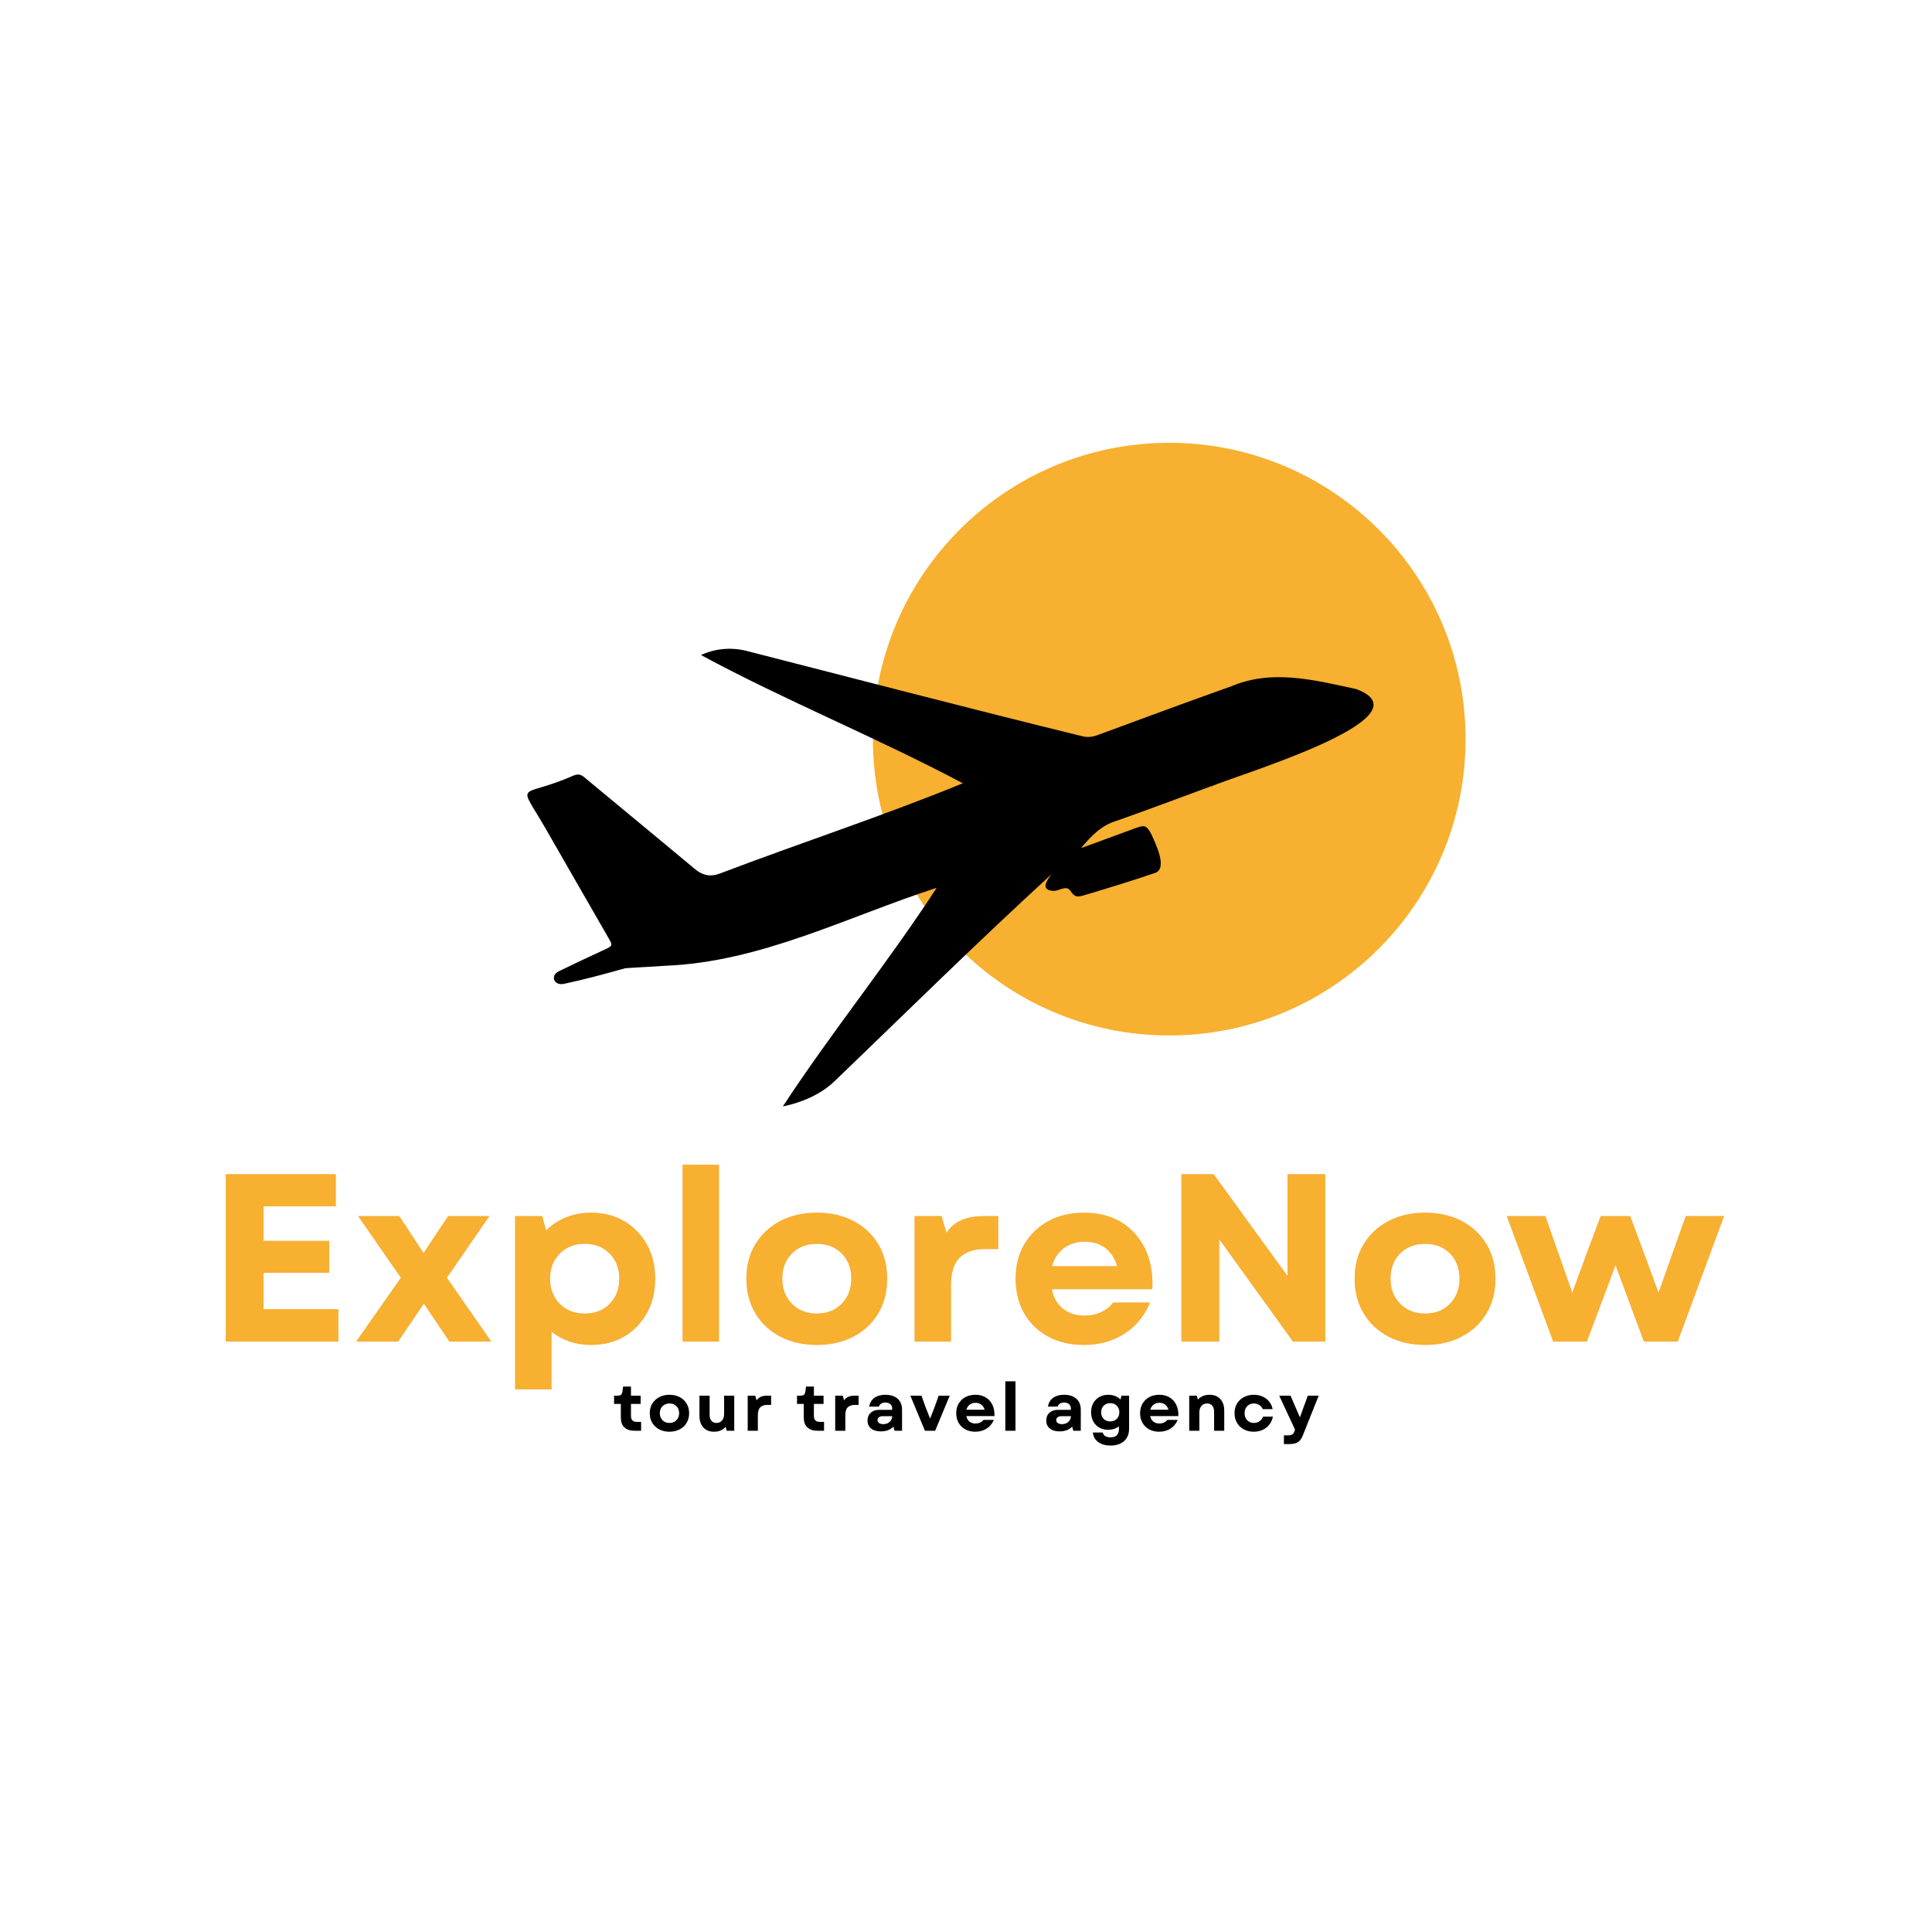 <svg xmlns="http://www.w3.org/2000/svg" xmlns:xlink="http://www.w3.org/1999/xlink" width="500" zoomAndPan="magnify" viewBox="0 0 375 375" height="500" preserveAspectRatio="xMidYMid meet" version="1.0"><defs><g/><clipPath id="8bf82f8895"><path d="M 169.434 85.949 L 284.465 85.949 L 284.465 200.984 L 169.434 200.984 Z M 169.434 85.949 " clip-rule="nonzero"/></clipPath><clipPath id="bb5780a8c0"><path d="M 226.949 85.949 C 195.184 85.949 169.434 111.699 169.434 143.465 C 169.434 175.23 195.184 200.984 226.949 200.984 C 258.715 200.984 284.465 175.23 284.465 143.465 C 284.465 111.699 258.715 85.949 226.949 85.949 Z M 226.949 85.949 " clip-rule="nonzero"/></clipPath><clipPath id="dd1c130784"><path d="M 102 125 L 267 125 L 267 215 L 102 215 Z M 102 125 " clip-rule="nonzero"/></clipPath><clipPath id="ab03ab82f1"><path d="M 90.535 143.785 L 248.062 85.949 L 278.426 168.652 L 120.898 226.488 Z M 90.535 143.785 " clip-rule="nonzero"/></clipPath><clipPath id="50415ec894"><path d="M 90.535 143.785 L 248.062 85.949 L 278.426 168.652 L 120.898 226.488 Z M 90.535 143.785 " clip-rule="nonzero"/></clipPath><clipPath id="6725a93817"><path d="M 90.535 143.785 L 248.062 85.949 L 278.426 168.652 L 120.898 226.488 Z M 90.535 143.785 " clip-rule="nonzero"/></clipPath></defs><g clip-path="url(#8bf82f8895)"><g clip-path="url(#bb5780a8c0)"><path fill="#f7b030" d="M 169.434 85.949 L 284.465 85.949 L 284.465 200.984 L 169.434 200.984 Z M 169.434 85.949 " fill-opacity="1" fill-rule="nonzero"/></g></g><g clip-path="url(#dd1c130784)"><g clip-path="url(#ab03ab82f1)"><g clip-path="url(#50415ec894)"><g clip-path="url(#6725a93817)"><path fill="#000000" d="M 263.227 133.742 C 255.16 132.012 246.969 129.84 239.039 133.191 C 230.336 136.281 221.68 139.5 213.016 142.691 C 212.023 143.055 211.094 143.164 210.059 142.898 C 188.238 137.555 166.504 131.863 144.738 126.297 C 141.762 125.602 138.746 125.898 136.055 127.141 C 152.551 136.047 170.305 143.215 186.883 152.035 C 171.426 158.363 155.363 163.602 139.703 169.562 C 137.836 170.262 136.352 169.906 134.84 168.645 C 127.715 162.684 120.527 156.793 113.391 150.848 C 112.719 150.285 112.152 150.215 111.367 150.516 C 100.684 155.234 100.336 151.152 106.008 161.004 C 109.996 167.945 113.969 174.891 117.973 181.824 C 118.996 183.598 119 183.559 117.109 184.43 C 114.207 185.766 111.316 187.137 108.438 188.535 C 106.781 189.344 107.457 191.383 109.465 190.961 C 113.539 190.105 117.406 189.035 121.348 187.938 C 123.891 187.738 126.445 187.66 128.988 187.461 C 147.652 186.766 164.348 177.973 181.805 172.328 C 172.41 186.793 161.379 200.355 151.949 214.758 C 155.559 214.016 159.312 212.453 162.035 209.82 C 175.992 196.395 189.887 182.695 204.133 169.664 C 203.309 170.719 201.906 172.605 204.152 172.887 C 205.355 173.184 206.902 171.641 207.75 172.887 C 208.602 174.125 209 174.195 210.48 173.754 C 215.902 172.137 219.637 170.98 224.211 169.43 C 226.746 168.559 224.184 163.516 223.438 161.836 C 222.539 160.238 222.23 160.082 220.504 160.703 C 216.941 161.984 213.402 163.344 209.832 164.613 C 211.738 162.312 213.781 160.18 216.75 159.312 C 222.887 157.145 228.984 154.852 235.098 152.605 C 235.102 152.617 235.105 152.633 235.109 152.645 C 239.094 150.75 278.141 139.297 263.227 133.742 Z M 263.227 133.742 " fill-opacity="1" fill-rule="nonzero"/></g></g></g></g><g fill="#ff5601" fill-opacity="0.4"><g transform="translate(39.938, 260.39)"><g><path d="M 3.891 0 L 3.891 -32.469 L 25.234 -32.469 L 25.234 -26.25 L 11.219 -26.25 L 11.219 -19.531 L 23.969 -19.531 L 23.969 -13.359 L 11.219 -13.359 L 11.219 -6.266 L 25.734 -6.266 L 25.734 0 Z M 3.891 0 "/></g></g></g><g fill="#ff5601" fill-opacity="0.4"><g transform="translate(68.038, 260.39)"><g><path d="M 1.109 0 L 9.781 -12.375 L 1.484 -24.344 L 9.453 -24.344 L 14.188 -17.156 L 16.469 -20.641 L 18.969 -24.344 L 26.938 -24.344 L 18.688 -12.375 L 27.312 0 L 19.203 0 L 16.562 -3.891 L 14.234 -7.375 L 11.875 -3.891 L 9.234 0 Z M 1.109 0 "/></g></g></g><g fill="#ff5601" fill-opacity="0.4"><g transform="translate(96.464, 260.39)"><g><path d="M 18.266 0.656 C 16.754 0.656 15.348 0.43 14.047 -0.016 C 12.754 -0.473 11.598 -1.102 10.578 -1.906 L 10.578 9.281 L 3.531 9.281 L 3.531 -24.344 L 8.766 -24.344 L 9.547 -21.562 C 10.629 -22.645 11.91 -23.488 13.391 -24.094 C 14.879 -24.695 16.504 -25 18.266 -25 C 20.711 -25 22.863 -24.445 24.719 -23.344 C 26.57 -22.25 28.031 -20.742 29.094 -18.828 C 30.164 -16.91 30.703 -14.703 30.703 -12.203 C 30.703 -9.691 30.164 -7.469 29.094 -5.531 C 28.031 -3.602 26.57 -2.086 24.719 -0.984 C 22.863 0.109 20.711 0.656 18.266 0.656 Z M 10.297 -12.203 C 10.297 -10.223 10.922 -8.598 12.172 -7.328 C 13.422 -6.055 15.035 -5.422 17.016 -5.422 C 19.023 -5.422 20.648 -6.055 21.891 -7.328 C 23.129 -8.598 23.75 -10.223 23.75 -12.203 C 23.75 -14.18 23.129 -15.801 21.891 -17.062 C 20.648 -18.332 19.023 -18.969 17.016 -18.969 C 15.035 -18.969 13.422 -18.332 12.172 -17.062 C 10.922 -15.801 10.297 -14.18 10.297 -12.203 Z M 10.297 -12.203 "/></g></g></g><g fill="#ff5601" fill-opacity="0.4"><g transform="translate(128.97, 260.39)"><g><path d="M 3.531 0 L 3.531 -34.312 L 10.578 -34.312 L 10.578 0 Z M 3.531 0 "/></g></g></g><g fill="#ff5601" fill-opacity="0.4"><g transform="translate(143.067, 260.39)"><g><path d="M 15.484 0.656 C 12.797 0.656 10.422 0.113 8.359 -0.969 C 6.305 -2.051 4.703 -3.555 3.547 -5.484 C 2.391 -7.422 1.812 -9.66 1.812 -12.203 C 1.812 -14.734 2.391 -16.957 3.547 -18.875 C 4.703 -20.789 6.305 -22.289 8.359 -23.375 C 10.422 -24.457 12.797 -25 15.484 -25 C 18.18 -25 20.555 -24.457 22.609 -23.375 C 24.66 -22.289 26.258 -20.789 27.406 -18.875 C 28.551 -16.957 29.125 -14.734 29.125 -12.203 C 29.125 -9.66 28.551 -7.422 27.406 -5.484 C 26.258 -3.555 24.66 -2.051 22.609 -0.969 C 20.555 0.113 18.18 0.656 15.484 0.656 Z M 8.766 -12.203 C 8.766 -10.223 9.391 -8.598 10.641 -7.328 C 11.891 -6.055 13.504 -5.422 15.484 -5.422 C 17.461 -5.422 19.07 -6.055 20.312 -7.328 C 21.551 -8.598 22.172 -10.223 22.172 -12.203 C 22.172 -14.211 21.551 -15.844 20.312 -17.094 C 19.07 -18.344 17.461 -18.969 15.484 -18.969 C 13.504 -18.969 11.891 -18.344 10.641 -17.094 C 9.391 -15.844 8.766 -14.211 8.766 -12.203 Z M 8.766 -12.203 "/></g></g></g><g fill="#ff5601" fill-opacity="0.4"><g transform="translate(173.996, 260.39)"><g><path d="M 3.531 0 L 3.531 -24.344 L 8.766 -24.344 L 9.688 -21.094 C 10.488 -22.238 11.477 -23.066 12.656 -23.578 C 13.832 -24.086 15.316 -24.344 17.109 -24.344 L 19.75 -24.344 L 19.75 -17.953 L 17.062 -17.953 C 15.051 -17.953 13.469 -17.41 12.312 -16.328 C 11.156 -15.242 10.578 -13.391 10.578 -10.766 L 10.578 0 Z M 3.531 0 "/></g></g></g><g fill="#ff5601" fill-opacity="0.4"><g transform="translate(195.327, 260.39)"><g><path d="M 15.031 0.656 C 12.426 0.656 10.125 0.113 8.125 -0.969 C 6.133 -2.051 4.582 -3.555 3.469 -5.484 C 2.363 -7.422 1.812 -9.66 1.812 -12.203 C 1.812 -14.734 2.375 -16.957 3.5 -18.875 C 4.625 -20.789 6.18 -22.289 8.172 -23.375 C 10.172 -24.457 12.488 -25 15.125 -25 C 17.906 -25 20.305 -24.379 22.328 -23.141 C 24.348 -21.898 25.891 -20.164 26.953 -17.938 C 28.023 -15.719 28.484 -13.125 28.328 -10.156 L 8.812 -10.156 C 9.156 -8.488 9.895 -7.211 11.031 -6.328 C 12.176 -5.453 13.555 -5.016 15.172 -5.016 C 16.336 -5.016 17.406 -5.238 18.375 -5.688 C 19.352 -6.133 20.141 -6.758 20.734 -7.562 L 27.875 -7.562 C 26.82 -4.988 25.164 -2.973 22.906 -1.516 C 20.656 -0.066 18.031 0.656 15.031 0.656 Z M 8.859 -14.609 L 21.516 -14.609 C 21.117 -16.086 20.367 -17.254 19.266 -18.109 C 18.172 -18.961 16.805 -19.391 15.172 -19.391 C 13.617 -19.391 12.273 -18.961 11.141 -18.109 C 10.016 -17.254 9.254 -16.086 8.859 -14.609 Z M 8.859 -14.609 "/></g></g></g><g fill="#ff5601" fill-opacity="0.4"><g transform="translate(225.422, 260.39)"><g><path d="M 3.891 0 L 3.891 -32.469 L 10.156 -32.469 L 24.484 -12.703 L 24.484 -32.469 L 31.812 -32.469 L 31.812 0 L 25.547 0 L 11.219 -19.891 L 11.219 0 Z M 3.891 0 "/></g></g></g><g fill="#ff5601" fill-opacity="0.4"><g transform="translate(261.128, 260.39)"><g><path d="M 15.484 0.656 C 12.797 0.656 10.422 0.113 8.359 -0.969 C 6.305 -2.051 4.703 -3.555 3.547 -5.484 C 2.391 -7.422 1.812 -9.66 1.812 -12.203 C 1.812 -14.734 2.391 -16.957 3.547 -18.875 C 4.703 -20.789 6.305 -22.289 8.359 -23.375 C 10.422 -24.457 12.797 -25 15.484 -25 C 18.18 -25 20.555 -24.457 22.609 -23.375 C 24.66 -22.289 26.258 -20.789 27.406 -18.875 C 28.551 -16.957 29.125 -14.734 29.125 -12.203 C 29.125 -9.66 28.551 -7.422 27.406 -5.484 C 26.258 -3.555 24.66 -2.051 22.609 -0.969 C 20.555 0.113 18.18 0.656 15.484 0.656 Z M 8.766 -12.203 C 8.766 -10.223 9.391 -8.598 10.641 -7.328 C 11.891 -6.055 13.504 -5.422 15.484 -5.422 C 17.461 -5.422 19.07 -6.055 20.312 -7.328 C 21.551 -8.598 22.172 -10.223 22.172 -12.203 C 22.172 -14.211 21.551 -15.844 20.312 -17.094 C 19.07 -18.344 17.461 -18.969 15.484 -18.969 C 13.504 -18.969 11.891 -18.344 10.641 -17.094 C 9.391 -15.844 8.766 -14.211 8.766 -12.203 Z M 8.766 -12.203 "/></g></g></g><g fill="#ff5601" fill-opacity="0.4"><g transform="translate(292.057, 260.39)"><g><path d="M 9.422 0 L 0.422 -24.344 L 7.891 -24.344 L 10.719 -16.281 L 13.125 -9.453 L 15.625 -16.281 L 18.641 -24.344 L 24.344 -24.344 L 27.359 -16.281 L 29.859 -9.422 L 32.281 -16.281 L 35.156 -24.344 L 42.578 -24.344 L 33.578 0 L 27.031 0 L 21.516 -14.844 L 15.953 0 Z M 9.422 0 "/></g></g></g><g fill="#f7b030" fill-opacity="1"><g transform="translate(39.938, 260.39)"><g><path d="M 3.891 0 L 3.891 -32.469 L 25.234 -32.469 L 25.234 -26.25 L 11.219 -26.25 L 11.219 -19.531 L 23.969 -19.531 L 23.969 -13.359 L 11.219 -13.359 L 11.219 -6.266 L 25.734 -6.266 L 25.734 0 Z M 3.891 0 "/></g></g></g><g fill="#f7b030" fill-opacity="1"><g transform="translate(68.038, 260.39)"><g><path d="M 1.109 0 L 9.781 -12.375 L 1.484 -24.344 L 9.453 -24.344 L 14.188 -17.156 L 16.469 -20.641 L 18.969 -24.344 L 26.938 -24.344 L 18.688 -12.375 L 27.312 0 L 19.203 0 L 16.562 -3.891 L 14.234 -7.375 L 11.875 -3.891 L 9.234 0 Z M 1.109 0 "/></g></g></g><g fill="#f7b030" fill-opacity="1"><g transform="translate(96.464, 260.39)"><g><path d="M 18.266 0.656 C 16.754 0.656 15.348 0.43 14.047 -0.016 C 12.754 -0.473 11.598 -1.102 10.578 -1.906 L 10.578 9.281 L 3.531 9.281 L 3.531 -24.344 L 8.766 -24.344 L 9.547 -21.562 C 10.629 -22.645 11.91 -23.488 13.391 -24.094 C 14.879 -24.695 16.504 -25 18.266 -25 C 20.711 -25 22.863 -24.445 24.719 -23.344 C 26.57 -22.25 28.031 -20.742 29.094 -18.828 C 30.164 -16.91 30.703 -14.703 30.703 -12.203 C 30.703 -9.691 30.164 -7.469 29.094 -5.531 C 28.031 -3.602 26.57 -2.086 24.719 -0.984 C 22.863 0.109 20.711 0.656 18.266 0.656 Z M 10.297 -12.203 C 10.297 -10.223 10.922 -8.598 12.172 -7.328 C 13.422 -6.055 15.035 -5.422 17.016 -5.422 C 19.023 -5.422 20.648 -6.055 21.891 -7.328 C 23.129 -8.598 23.75 -10.223 23.75 -12.203 C 23.75 -14.18 23.129 -15.801 21.891 -17.062 C 20.648 -18.332 19.023 -18.969 17.016 -18.969 C 15.035 -18.969 13.422 -18.332 12.172 -17.062 C 10.922 -15.801 10.297 -14.18 10.297 -12.203 Z M 10.297 -12.203 "/></g></g></g><g fill="#f7b030" fill-opacity="1"><g transform="translate(128.97, 260.39)"><g><path d="M 3.531 0 L 3.531 -34.312 L 10.578 -34.312 L 10.578 0 Z M 3.531 0 "/></g></g></g><g fill="#f7b030" fill-opacity="1"><g transform="translate(143.067, 260.39)"><g><path d="M 15.484 0.656 C 12.797 0.656 10.422 0.113 8.359 -0.969 C 6.305 -2.051 4.703 -3.555 3.547 -5.484 C 2.391 -7.422 1.812 -9.66 1.812 -12.203 C 1.812 -14.734 2.391 -16.957 3.547 -18.875 C 4.703 -20.789 6.305 -22.289 8.359 -23.375 C 10.422 -24.457 12.797 -25 15.484 -25 C 18.18 -25 20.555 -24.457 22.609 -23.375 C 24.66 -22.289 26.258 -20.789 27.406 -18.875 C 28.551 -16.957 29.125 -14.734 29.125 -12.203 C 29.125 -9.66 28.551 -7.422 27.406 -5.484 C 26.258 -3.555 24.66 -2.051 22.609 -0.969 C 20.555 0.113 18.18 0.656 15.484 0.656 Z M 8.766 -12.203 C 8.766 -10.223 9.391 -8.598 10.641 -7.328 C 11.891 -6.055 13.504 -5.422 15.484 -5.422 C 17.461 -5.422 19.07 -6.055 20.312 -7.328 C 21.551 -8.598 22.172 -10.223 22.172 -12.203 C 22.172 -14.211 21.551 -15.844 20.312 -17.094 C 19.07 -18.344 17.461 -18.969 15.484 -18.969 C 13.504 -18.969 11.891 -18.344 10.641 -17.094 C 9.391 -15.844 8.766 -14.211 8.766 -12.203 Z M 8.766 -12.203 "/></g></g></g><g fill="#f7b030" fill-opacity="1"><g transform="translate(173.996, 260.39)"><g><path d="M 3.531 0 L 3.531 -24.344 L 8.766 -24.344 L 9.688 -21.094 C 10.488 -22.238 11.477 -23.066 12.656 -23.578 C 13.832 -24.086 15.316 -24.344 17.109 -24.344 L 19.75 -24.344 L 19.75 -17.953 L 17.062 -17.953 C 15.051 -17.953 13.469 -17.41 12.312 -16.328 C 11.156 -15.242 10.578 -13.391 10.578 -10.766 L 10.578 0 Z M 3.531 0 "/></g></g></g><g fill="#f7b030" fill-opacity="1"><g transform="translate(195.327, 260.39)"><g><path d="M 15.031 0.656 C 12.426 0.656 10.125 0.113 8.125 -0.969 C 6.133 -2.051 4.582 -3.555 3.469 -5.484 C 2.363 -7.422 1.812 -9.66 1.812 -12.203 C 1.812 -14.734 2.375 -16.957 3.5 -18.875 C 4.625 -20.789 6.18 -22.289 8.172 -23.375 C 10.172 -24.457 12.488 -25 15.125 -25 C 17.906 -25 20.305 -24.379 22.328 -23.141 C 24.348 -21.898 25.891 -20.164 26.953 -17.938 C 28.023 -15.719 28.484 -13.125 28.328 -10.156 L 8.812 -10.156 C 9.156 -8.488 9.895 -7.211 11.031 -6.328 C 12.176 -5.453 13.555 -5.016 15.172 -5.016 C 16.336 -5.016 17.406 -5.238 18.375 -5.688 C 19.352 -6.133 20.141 -6.758 20.734 -7.562 L 27.875 -7.562 C 26.82 -4.988 25.164 -2.973 22.906 -1.516 C 20.656 -0.066 18.031 0.656 15.031 0.656 Z M 8.859 -14.609 L 21.516 -14.609 C 21.117 -16.086 20.367 -17.254 19.266 -18.109 C 18.172 -18.961 16.805 -19.391 15.172 -19.391 C 13.617 -19.391 12.273 -18.961 11.141 -18.109 C 10.016 -17.254 9.254 -16.086 8.859 -14.609 Z M 8.859 -14.609 "/></g></g></g><g fill="#f7b030" fill-opacity="1"><g transform="translate(225.422, 260.39)"><g><path d="M 3.891 0 L 3.891 -32.469 L 10.156 -32.469 L 24.484 -12.703 L 24.484 -32.469 L 31.812 -32.469 L 31.812 0 L 25.547 0 L 11.219 -19.891 L 11.219 0 Z M 3.891 0 "/></g></g></g><g fill="#f7b030" fill-opacity="1"><g transform="translate(261.128, 260.39)"><g><path d="M 15.484 0.656 C 12.797 0.656 10.422 0.113 8.359 -0.969 C 6.305 -2.051 4.703 -3.555 3.547 -5.484 C 2.391 -7.422 1.812 -9.66 1.812 -12.203 C 1.812 -14.734 2.391 -16.957 3.547 -18.875 C 4.703 -20.789 6.305 -22.289 8.359 -23.375 C 10.422 -24.457 12.797 -25 15.484 -25 C 18.18 -25 20.555 -24.457 22.609 -23.375 C 24.66 -22.289 26.258 -20.789 27.406 -18.875 C 28.551 -16.957 29.125 -14.734 29.125 -12.203 C 29.125 -9.66 28.551 -7.422 27.406 -5.484 C 26.258 -3.555 24.66 -2.051 22.609 -0.969 C 20.555 0.113 18.18 0.656 15.484 0.656 Z M 8.766 -12.203 C 8.766 -10.223 9.391 -8.598 10.641 -7.328 C 11.891 -6.055 13.504 -5.422 15.484 -5.422 C 17.461 -5.422 19.07 -6.055 20.312 -7.328 C 21.551 -8.598 22.172 -10.223 22.172 -12.203 C 22.172 -14.211 21.551 -15.844 20.312 -17.094 C 19.07 -18.344 17.461 -18.969 15.484 -18.969 C 13.504 -18.969 11.891 -18.344 10.641 -17.094 C 9.391 -15.844 8.766 -14.211 8.766 -12.203 Z M 8.766 -12.203 "/></g></g></g><g fill="#f7b030" fill-opacity="1"><g transform="translate(292.057, 260.39)"><g><path d="M 9.422 0 L 0.422 -24.344 L 7.891 -24.344 L 10.719 -16.281 L 13.125 -9.453 L 15.625 -16.281 L 18.641 -24.344 L 24.344 -24.344 L 27.359 -16.281 L 29.859 -9.422 L 32.281 -16.281 L 35.156 -24.344 L 42.578 -24.344 L 33.578 0 L 27.031 0 L 21.516 -14.844 L 15.953 0 Z M 9.422 0 "/></g></g></g><g fill="#000000" fill-opacity="1"><g transform="translate(118.924, 277.708)"><g><path d="M 4.266 0 C 3.398 0 2.734 -0.219 2.266 -0.656 C 1.805 -1.102 1.578 -1.742 1.578 -2.578 L 1.578 -5.203 L 0.266 -5.203 L 0.266 -6.812 L 0.875 -6.812 C 1.238 -6.812 1.488 -6.867 1.625 -6.984 C 1.758 -7.109 1.852 -7.344 1.906 -7.688 L 2.016 -8.578 L 3.547 -8.578 L 3.547 -6.812 L 5.422 -6.812 L 5.422 -5.203 L 3.547 -5.203 L 3.547 -2.875 C 3.547 -2.102 3.926 -1.719 4.688 -1.719 L 5.516 -1.719 L 5.516 0 Z M 4.266 0 "/></g></g></g><g fill="#000000" fill-opacity="1"><g transform="translate(125.618, 277.708)"><g><path d="M 4.328 0.188 C 3.578 0.188 2.914 0.035 2.344 -0.266 C 1.77 -0.566 1.316 -0.988 0.984 -1.531 C 0.66 -2.07 0.5 -2.695 0.5 -3.406 C 0.5 -4.113 0.66 -4.734 0.984 -5.266 C 1.316 -5.805 1.77 -6.227 2.344 -6.531 C 2.914 -6.832 3.578 -6.984 4.328 -6.984 C 5.078 -6.984 5.738 -6.832 6.312 -6.531 C 6.895 -6.227 7.344 -5.805 7.656 -5.266 C 7.977 -4.734 8.141 -4.113 8.141 -3.406 C 8.141 -2.695 7.977 -2.07 7.656 -1.531 C 7.344 -0.988 6.895 -0.566 6.312 -0.266 C 5.738 0.035 5.078 0.188 4.328 0.188 Z M 2.453 -3.406 C 2.453 -2.852 2.625 -2.398 2.969 -2.047 C 3.32 -1.691 3.773 -1.516 4.328 -1.516 C 4.879 -1.516 5.328 -1.691 5.672 -2.047 C 6.023 -2.398 6.203 -2.852 6.203 -3.406 C 6.203 -3.969 6.023 -4.422 5.672 -4.766 C 5.328 -5.117 4.879 -5.297 4.328 -5.297 C 3.773 -5.297 3.32 -5.117 2.969 -4.766 C 2.625 -4.422 2.453 -3.969 2.453 -3.406 Z M 2.453 -3.406 "/></g></g></g><g fill="#000000" fill-opacity="1"><g transform="translate(134.907, 277.708)"><g><path d="M 3.703 0.188 C 2.816 0.188 2.117 -0.086 1.609 -0.641 C 1.109 -1.203 0.859 -1.957 0.859 -2.906 L 0.859 -6.812 L 2.828 -6.812 L 2.828 -3.094 C 2.828 -2.594 2.945 -2.203 3.188 -1.922 C 3.426 -1.648 3.75 -1.516 4.156 -1.516 C 4.613 -1.516 4.973 -1.672 5.234 -1.984 C 5.504 -2.297 5.641 -2.719 5.641 -3.25 L 5.641 -6.812 L 7.609 -6.812 L 7.609 0 L 6.141 0 L 5.938 -0.766 C 5.664 -0.441 5.336 -0.203 4.953 -0.047 C 4.566 0.109 4.148 0.188 3.703 0.188 Z M 3.703 0.188 "/></g></g></g><g fill="#000000" fill-opacity="1"><g transform="translate(144.144, 277.708)"><g><path d="M 0.984 0 L 0.984 -6.812 L 2.453 -6.812 L 2.703 -5.906 C 2.93 -6.219 3.207 -6.445 3.531 -6.594 C 3.863 -6.738 4.281 -6.812 4.781 -6.812 L 5.531 -6.812 L 5.531 -5.016 L 4.766 -5.016 C 4.203 -5.016 3.758 -4.863 3.438 -4.562 C 3.113 -4.258 2.953 -3.742 2.953 -3.016 L 2.953 0 Z M 0.984 0 "/></g></g></g><g fill="#000000" fill-opacity="1"><g transform="translate(150.747, 277.708)"><g/></g></g><g fill="#000000" fill-opacity="1"><g transform="translate(154.432, 277.708)"><g><path d="M 4.266 0 C 3.398 0 2.734 -0.219 2.266 -0.656 C 1.805 -1.102 1.578 -1.742 1.578 -2.578 L 1.578 -5.203 L 0.266 -5.203 L 0.266 -6.812 L 0.875 -6.812 C 1.238 -6.812 1.488 -6.867 1.625 -6.984 C 1.758 -7.109 1.852 -7.344 1.906 -7.688 L 2.016 -8.578 L 3.547 -8.578 L 3.547 -6.812 L 5.422 -6.812 L 5.422 -5.203 L 3.547 -5.203 L 3.547 -2.875 C 3.547 -2.102 3.926 -1.719 4.688 -1.719 L 5.516 -1.719 L 5.516 0 Z M 4.266 0 "/></g></g></g><g fill="#000000" fill-opacity="1"><g transform="translate(161.126, 277.708)"><g><path d="M 0.984 0 L 0.984 -6.812 L 2.453 -6.812 L 2.703 -5.906 C 2.93 -6.219 3.207 -6.445 3.531 -6.594 C 3.863 -6.738 4.281 -6.812 4.781 -6.812 L 5.531 -6.812 L 5.531 -5.016 L 4.766 -5.016 C 4.203 -5.016 3.758 -4.863 3.438 -4.562 C 3.113 -4.258 2.953 -3.742 2.953 -3.016 L 2.953 0 Z M 0.984 0 "/></g></g></g><g fill="#000000" fill-opacity="1"><g transform="translate(167.729, 277.708)"><g><path d="M 3.25 0.125 C 2.445 0.125 1.812 -0.062 1.344 -0.438 C 0.883 -0.812 0.656 -1.328 0.656 -1.984 C 0.656 -2.617 0.863 -3.125 1.281 -3.5 C 1.695 -3.875 2.258 -4.062 2.969 -4.062 L 5.438 -4.062 L 5.438 -4.375 C 5.438 -4.707 5.312 -4.973 5.062 -5.172 C 4.82 -5.379 4.508 -5.484 4.125 -5.484 C 3.801 -5.484 3.523 -5.41 3.297 -5.266 C 3.078 -5.117 2.938 -4.926 2.875 -4.688 L 0.984 -4.688 C 1.109 -5.426 1.441 -5.992 1.984 -6.391 C 2.535 -6.785 3.242 -6.984 4.109 -6.984 C 5.129 -6.984 5.926 -6.727 6.5 -6.219 C 7.07 -5.707 7.359 -5 7.359 -4.094 L 7.359 0 L 5.906 0 L 5.688 -0.797 C 5.082 -0.18 4.27 0.125 3.25 0.125 Z M 2.594 -2.062 C 2.594 -1.832 2.691 -1.645 2.891 -1.5 C 3.098 -1.352 3.367 -1.281 3.703 -1.281 C 4.203 -1.281 4.613 -1.422 4.938 -1.703 C 5.258 -1.992 5.43 -2.367 5.453 -2.828 L 3.578 -2.828 C 3.285 -2.828 3.047 -2.754 2.859 -2.609 C 2.68 -2.473 2.594 -2.289 2.594 -2.062 Z M 2.594 -2.062 "/></g></g></g><g fill="#000000" fill-opacity="1"><g transform="translate(176.59, 277.708)"><g><path d="M 2.938 0 L 0.109 -6.812 L 2.266 -6.812 L 3.031 -4.672 L 3.938 -2.359 L 4.844 -4.672 L 5.609 -6.812 L 7.75 -6.812 L 4.922 0 Z M 2.938 0 "/></g></g></g><g fill="#000000" fill-opacity="1"><g transform="translate(185.1, 277.708)"><g><path d="M 4.203 0.188 C 3.473 0.188 2.828 0.035 2.266 -0.266 C 1.711 -0.566 1.281 -0.988 0.969 -1.531 C 0.656 -2.07 0.5 -2.695 0.5 -3.406 C 0.5 -4.113 0.656 -4.734 0.969 -5.266 C 1.289 -5.805 1.727 -6.227 2.281 -6.531 C 2.844 -6.832 3.492 -6.984 4.234 -6.984 C 5.004 -6.984 5.672 -6.812 6.234 -6.469 C 6.805 -6.125 7.238 -5.641 7.531 -5.016 C 7.832 -4.391 7.961 -3.664 7.922 -2.844 L 2.469 -2.844 C 2.562 -2.375 2.766 -2.016 3.078 -1.766 C 3.398 -1.523 3.785 -1.406 4.234 -1.406 C 4.566 -1.406 4.867 -1.469 5.141 -1.594 C 5.41 -1.719 5.629 -1.891 5.797 -2.109 L 7.797 -2.109 C 7.504 -1.391 7.039 -0.828 6.406 -0.422 C 5.77 -0.016 5.035 0.188 4.203 0.188 Z M 2.484 -4.078 L 6.016 -4.078 C 5.898 -4.492 5.688 -4.82 5.375 -5.062 C 5.07 -5.301 4.691 -5.422 4.234 -5.422 C 3.805 -5.422 3.43 -5.301 3.109 -5.062 C 2.797 -4.82 2.586 -4.492 2.484 -4.078 Z M 2.484 -4.078 "/></g></g></g><g fill="#000000" fill-opacity="1"><g transform="translate(194.155, 277.708)"><g><path d="M 0.984 0 L 0.984 -9.594 L 2.953 -9.594 L 2.953 0 Z M 0.984 0 "/></g></g></g><g fill="#000000" fill-opacity="1"><g transform="translate(198.735, 277.708)"><g/></g></g><g fill="#000000" fill-opacity="1"><g transform="translate(202.42, 277.708)"><g><path d="M 3.25 0.125 C 2.445 0.125 1.812 -0.062 1.344 -0.438 C 0.883 -0.812 0.656 -1.328 0.656 -1.984 C 0.656 -2.617 0.863 -3.125 1.281 -3.5 C 1.695 -3.875 2.258 -4.062 2.969 -4.062 L 5.438 -4.062 L 5.438 -4.375 C 5.438 -4.707 5.312 -4.973 5.062 -5.172 C 4.82 -5.379 4.508 -5.484 4.125 -5.484 C 3.801 -5.484 3.523 -5.41 3.297 -5.266 C 3.078 -5.117 2.938 -4.926 2.875 -4.688 L 0.984 -4.688 C 1.109 -5.426 1.441 -5.992 1.984 -6.391 C 2.535 -6.785 3.242 -6.984 4.109 -6.984 C 5.129 -6.984 5.926 -6.727 6.5 -6.219 C 7.07 -5.707 7.359 -5 7.359 -4.094 L 7.359 0 L 5.906 0 L 5.688 -0.797 C 5.082 -0.18 4.27 0.125 3.25 0.125 Z M 2.594 -2.062 C 2.594 -1.832 2.691 -1.645 2.891 -1.5 C 3.098 -1.352 3.367 -1.281 3.703 -1.281 C 4.203 -1.281 4.613 -1.422 4.938 -1.703 C 5.258 -1.992 5.43 -2.367 5.453 -2.828 L 3.578 -2.828 C 3.285 -2.828 3.047 -2.754 2.859 -2.609 C 2.68 -2.473 2.594 -2.289 2.594 -2.062 Z M 2.594 -2.062 "/></g></g></g><g fill="#000000" fill-opacity="1"><g transform="translate(211.28, 277.708)"><g><path d="M 4.312 2.875 C 3.32 2.875 2.516 2.648 1.891 2.203 C 1.273 1.754 0.926 1.133 0.844 0.344 L 2.766 0.344 C 2.828 0.645 2.988 0.875 3.25 1.031 C 3.52 1.195 3.859 1.281 4.266 1.281 C 5.359 1.281 5.906 0.727 5.906 -0.375 L 5.906 -0.859 C 5.625 -0.641 5.301 -0.473 4.938 -0.359 C 4.582 -0.242 4.203 -0.188 3.797 -0.188 C 3.16 -0.188 2.594 -0.328 2.094 -0.609 C 1.594 -0.898 1.203 -1.301 0.922 -1.812 C 0.641 -2.332 0.5 -2.926 0.5 -3.594 C 0.5 -4.258 0.641 -4.848 0.922 -5.359 C 1.203 -5.867 1.594 -6.266 2.094 -6.547 C 2.594 -6.836 3.16 -6.984 3.797 -6.984 C 4.285 -6.984 4.734 -6.906 5.141 -6.75 C 5.555 -6.594 5.91 -6.363 6.203 -6.062 L 6.406 -6.812 L 7.875 -6.812 L 7.875 -0.375 C 7.875 0.301 7.727 0.879 7.438 1.359 C 7.145 1.848 6.727 2.223 6.188 2.484 C 5.656 2.742 5.031 2.875 4.312 2.875 Z M 2.453 -3.594 C 2.453 -3.062 2.613 -2.629 2.938 -2.297 C 3.27 -1.973 3.695 -1.812 4.219 -1.812 C 4.738 -1.812 5.16 -1.973 5.484 -2.297 C 5.816 -2.629 5.984 -3.062 5.984 -3.594 C 5.984 -4.113 5.816 -4.535 5.484 -4.859 C 5.16 -5.191 4.738 -5.359 4.219 -5.359 C 3.695 -5.359 3.27 -5.191 2.938 -4.859 C 2.613 -4.535 2.453 -4.113 2.453 -3.594 Z M 2.453 -3.594 "/></g></g></g><g fill="#000000" fill-opacity="1"><g transform="translate(220.79, 277.708)"><g><path d="M 4.203 0.188 C 3.473 0.188 2.828 0.035 2.266 -0.266 C 1.711 -0.566 1.281 -0.988 0.969 -1.531 C 0.656 -2.07 0.5 -2.695 0.5 -3.406 C 0.5 -4.113 0.656 -4.734 0.969 -5.266 C 1.289 -5.805 1.727 -6.227 2.281 -6.531 C 2.844 -6.832 3.492 -6.984 4.234 -6.984 C 5.004 -6.984 5.672 -6.812 6.234 -6.469 C 6.805 -6.125 7.238 -5.641 7.531 -5.016 C 7.832 -4.391 7.961 -3.664 7.922 -2.844 L 2.469 -2.844 C 2.562 -2.375 2.766 -2.016 3.078 -1.766 C 3.398 -1.523 3.785 -1.406 4.234 -1.406 C 4.566 -1.406 4.867 -1.469 5.141 -1.594 C 5.41 -1.719 5.629 -1.891 5.797 -2.109 L 7.797 -2.109 C 7.504 -1.391 7.039 -0.828 6.406 -0.422 C 5.77 -0.016 5.035 0.188 4.203 0.188 Z M 2.484 -4.078 L 6.016 -4.078 C 5.898 -4.492 5.688 -4.82 5.375 -5.062 C 5.07 -5.301 4.691 -5.422 4.234 -5.422 C 3.805 -5.422 3.43 -5.301 3.109 -5.062 C 2.797 -4.82 2.586 -4.492 2.484 -4.078 Z M 2.484 -4.078 "/></g></g></g><g fill="#000000" fill-opacity="1"><g transform="translate(229.845, 277.708)"><g><path d="M 0.984 0 L 0.984 -6.812 L 2.453 -6.812 L 2.656 -6.047 C 2.938 -6.359 3.27 -6.594 3.656 -6.75 C 4.051 -6.906 4.473 -6.984 4.922 -6.984 C 5.816 -6.984 6.516 -6.707 7.016 -6.156 C 7.523 -5.602 7.781 -4.859 7.781 -3.922 L 7.781 0 L 5.812 0 L 5.812 -3.703 C 5.812 -4.211 5.691 -4.602 5.453 -4.875 C 5.211 -5.156 4.883 -5.297 4.469 -5.297 C 4.008 -5.297 3.641 -5.141 3.359 -4.828 C 3.086 -4.523 2.953 -4.102 2.953 -3.562 L 2.953 0 Z M 0.984 0 "/></g></g></g><g fill="#000000" fill-opacity="1"><g transform="translate(239.121, 277.708)"><g><path d="M 4.234 0.188 C 3.504 0.188 2.859 0.035 2.297 -0.266 C 1.734 -0.578 1.289 -1.004 0.969 -1.547 C 0.656 -2.086 0.5 -2.707 0.5 -3.406 C 0.5 -4.113 0.656 -4.734 0.969 -5.266 C 1.289 -5.797 1.734 -6.211 2.297 -6.516 C 2.859 -6.828 3.504 -6.984 4.234 -6.984 C 4.859 -6.984 5.426 -6.867 5.938 -6.641 C 6.457 -6.41 6.883 -6.086 7.219 -5.672 C 7.562 -5.254 7.785 -4.766 7.891 -4.203 L 5.984 -4.203 C 5.828 -4.547 5.598 -4.812 5.297 -5 C 4.992 -5.195 4.645 -5.297 4.25 -5.297 C 3.727 -5.297 3.297 -5.117 2.953 -4.766 C 2.617 -4.422 2.453 -3.969 2.453 -3.406 C 2.453 -2.852 2.617 -2.398 2.953 -2.047 C 3.297 -1.691 3.727 -1.516 4.25 -1.516 C 4.664 -1.516 5.031 -1.625 5.344 -1.844 C 5.664 -2.062 5.895 -2.359 6.031 -2.734 L 7.953 -2.734 C 7.828 -2.141 7.594 -1.625 7.25 -1.188 C 6.914 -0.75 6.488 -0.41 5.969 -0.172 C 5.445 0.066 4.867 0.188 4.234 0.188 Z M 4.234 0.188 "/></g></g></g><g fill="#000000" fill-opacity="1"><g transform="translate(248.189, 277.708)"><g><path d="M 1.016 2.594 L 1.016 0.891 L 1.797 0.891 C 2.203 0.891 2.492 0.828 2.672 0.703 C 2.848 0.578 2.988 0.348 3.094 0.016 L 3.172 -0.219 L 0.109 -6.812 L 2.297 -6.812 L 4.125 -2.594 L 4.75 -4.328 L 5.656 -6.812 L 7.766 -6.812 L 4.734 0.797 C 4.555 1.266 4.348 1.629 4.109 1.891 C 3.879 2.148 3.586 2.332 3.234 2.438 C 2.891 2.539 2.457 2.594 1.938 2.594 Z M 1.016 2.594 "/></g></g></g></svg>